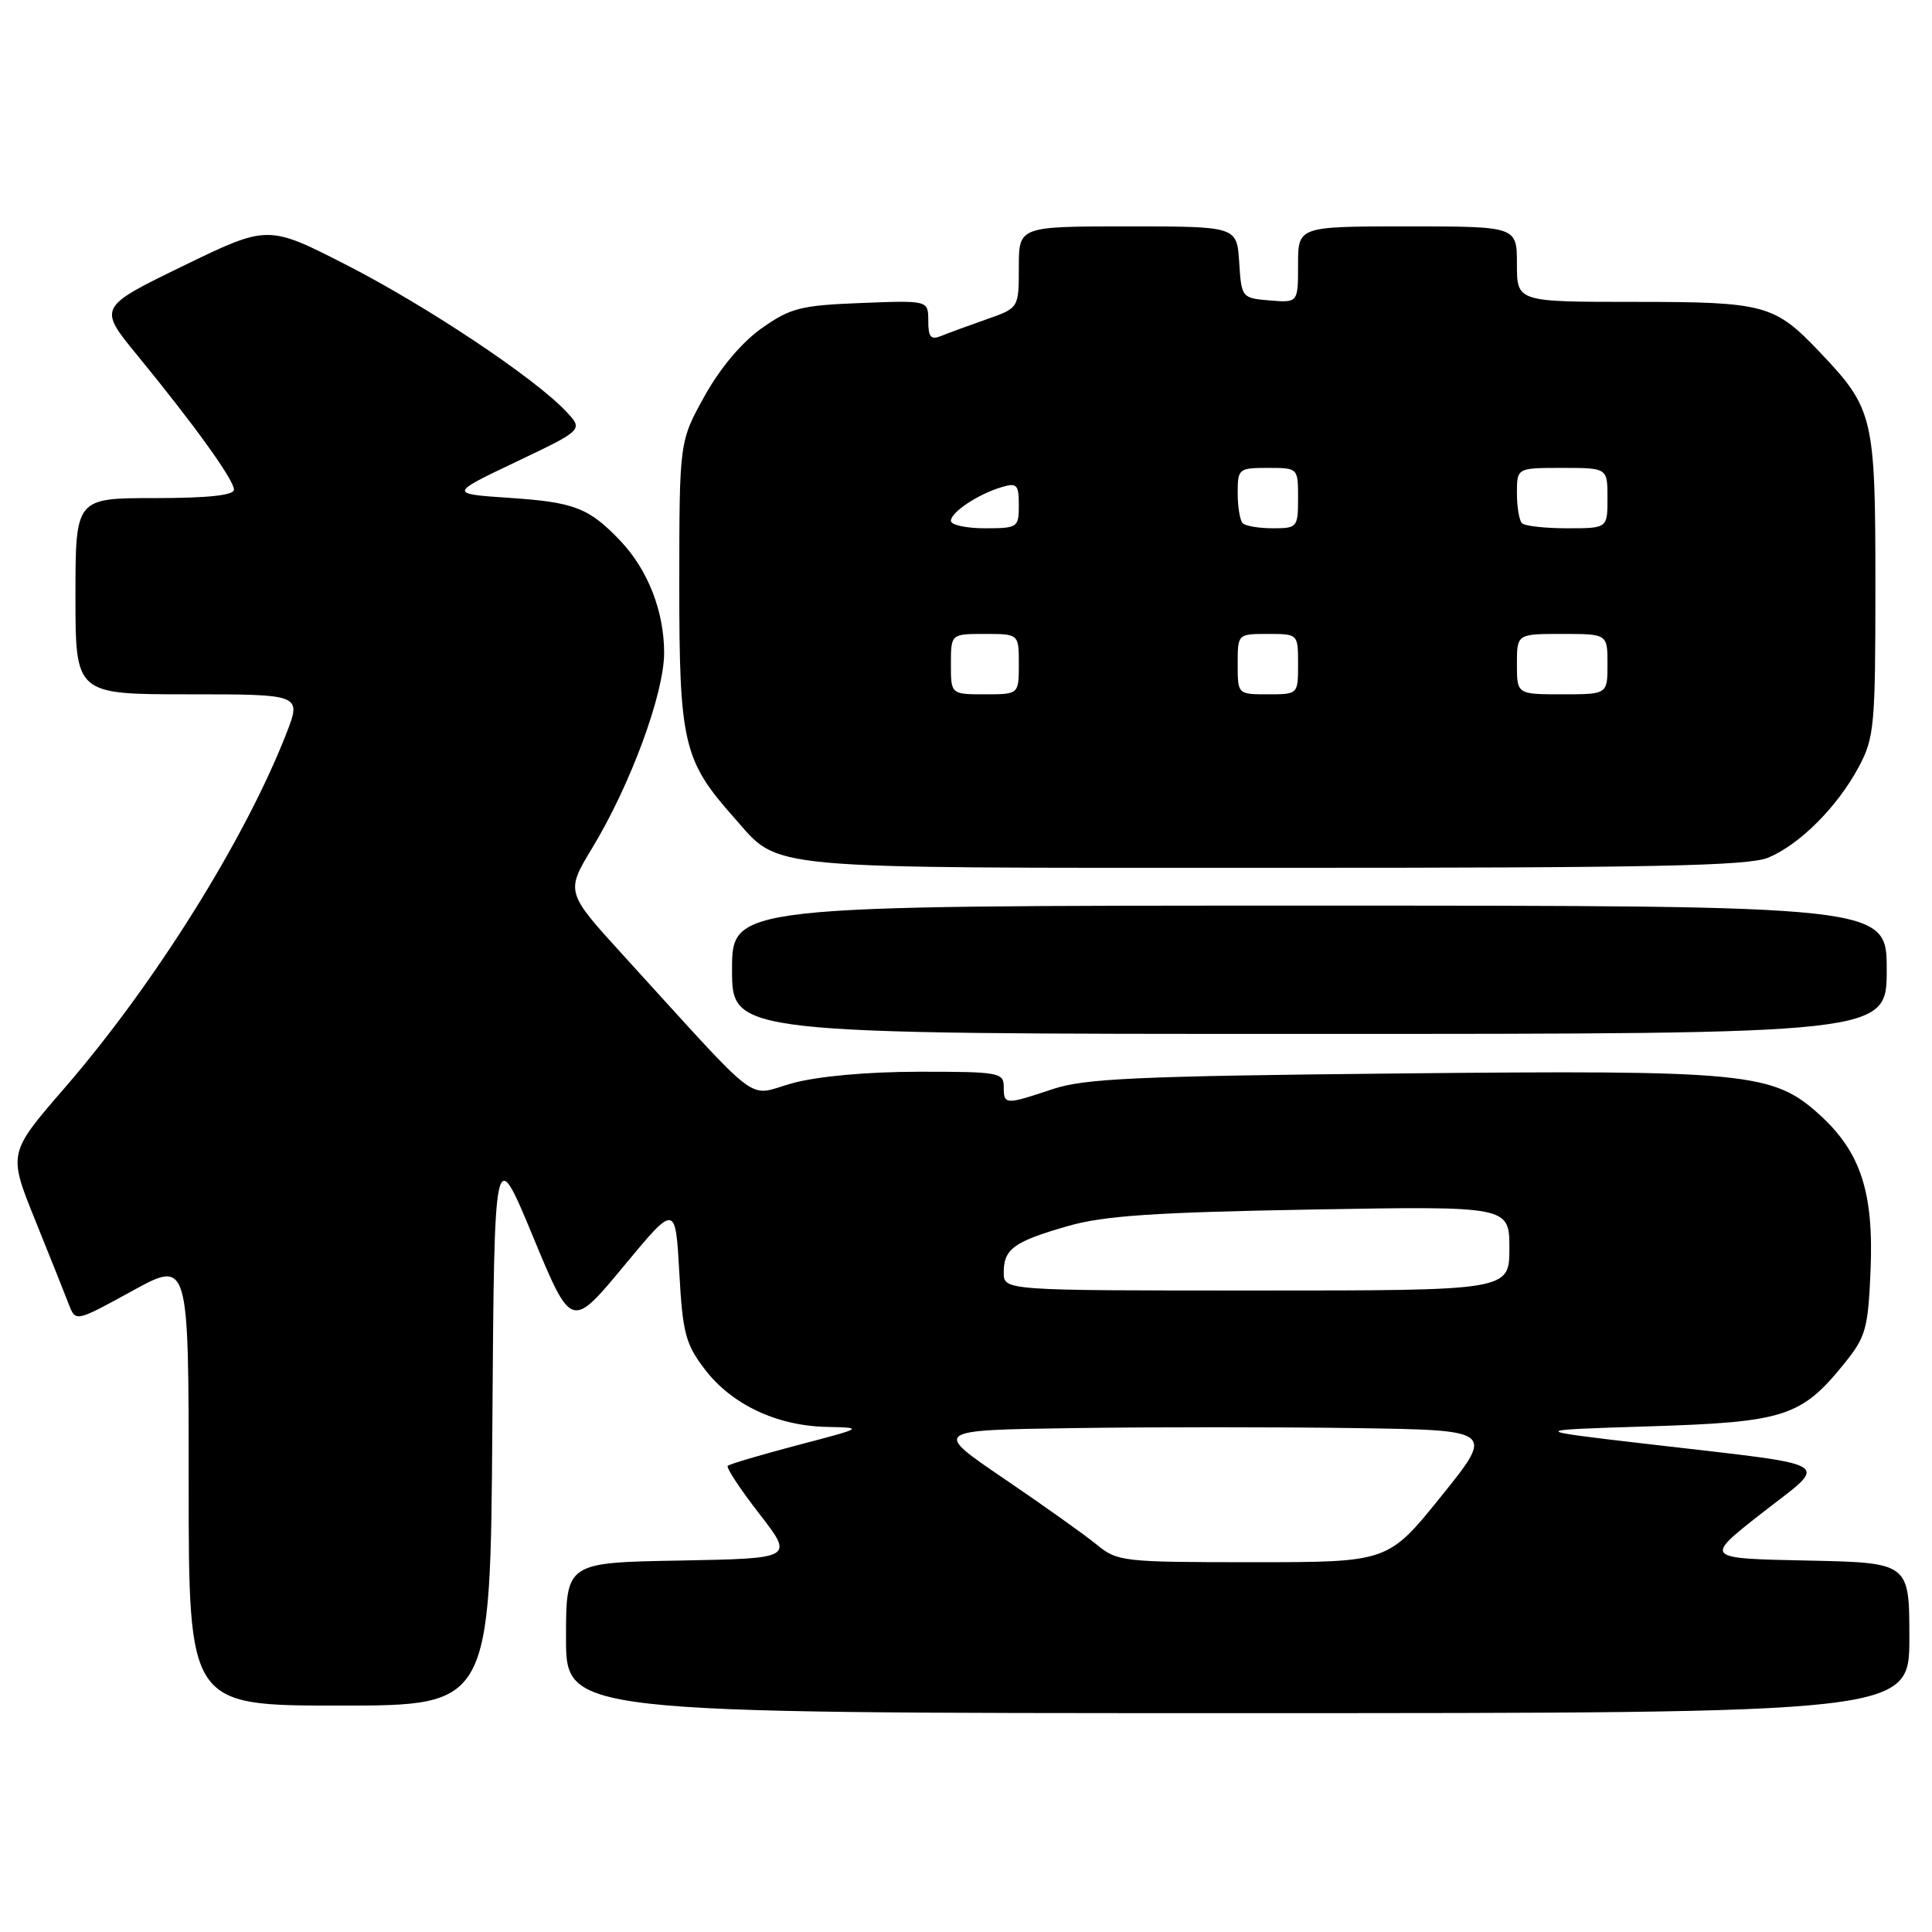 <?xml version="1.0" encoding="UTF-8" standalone="no"?>
<!DOCTYPE svg PUBLIC "-//W3C//DTD SVG 1.1//EN" "http://www.w3.org/Graphics/SVG/1.1/DTD/svg11.dtd" >
<svg xmlns="http://www.w3.org/2000/svg" xmlns:xlink="http://www.w3.org/1999/xlink" version="1.1" viewBox="0 0 256 256">
 <g >
 <path fill="currentColor"
d=" M 253.00 217.03 C 253.00 207.06 253.00 207.06 239.40 206.78 C 225.79 206.50 225.79 206.50 233.45 200.50 C 242.45 193.46 243.86 194.32 218.50 191.36 C 202.50 189.50 202.50 189.50 218.50 189.00 C 236.47 188.44 238.68 187.73 244.39 180.66 C 247.23 177.15 247.53 176.07 247.86 168.33 C 248.29 157.94 246.54 152.62 241.04 147.65 C 234.91 142.11 231.39 141.77 185.18 142.24 C 150.67 142.59 143.74 142.90 139.50 144.31 C 133.18 146.42 133.00 146.41 133.00 144.00 C 133.00 142.12 132.34 142.00 121.75 142.01 C 114.86 142.02 108.37 142.61 105.00 143.53 C 98.78 145.24 101.40 147.21 82.72 126.73 C 74.94 118.20 74.94 118.20 78.48 112.35 C 83.56 103.96 88.00 91.90 88.00 86.50 C 88.00 81.00 85.85 75.50 82.20 71.66 C 78.04 67.29 76.12 66.55 67.50 65.97 C 59.50 65.43 59.50 65.43 68.40 61.19 C 77.30 56.95 77.30 56.95 75.01 54.52 C 70.87 50.10 56.61 40.59 45.97 35.14 C 35.50 29.78 35.50 29.78 24.24 35.25 C 12.98 40.73 12.98 40.73 18.26 47.16 C 25.81 56.38 31.00 63.59 31.00 64.88 C 31.00 65.63 27.56 66.00 20.50 66.00 C 10.00 66.00 10.00 66.00 10.00 79.00 C 10.00 92.00 10.00 92.00 24.99 92.00 C 39.97 92.00 39.97 92.00 37.92 97.25 C 32.45 111.26 20.45 130.43 8.57 144.15 C 1.08 152.80 1.08 152.80 4.65 161.65 C 6.62 166.52 8.63 171.55 9.12 172.84 C 10.02 175.17 10.02 175.17 17.51 171.06 C 25.00 166.95 25.00 166.95 25.00 196.47 C 25.00 226.00 25.00 226.00 44.99 226.00 C 64.98 226.00 64.98 226.00 65.24 188.75 C 65.50 151.50 65.50 151.50 70.61 163.82 C 75.71 176.13 75.71 176.13 82.61 167.82 C 89.50 159.50 89.50 159.50 90.01 168.59 C 90.45 176.64 90.84 178.10 93.39 181.44 C 96.94 186.10 102.91 188.92 109.50 189.07 C 114.50 189.18 114.50 189.18 105.68 191.49 C 100.83 192.77 96.67 194.00 96.43 194.23 C 96.20 194.47 98.08 197.32 100.61 200.58 C 105.20 206.50 105.20 206.50 90.10 206.78 C 75.00 207.05 75.00 207.05 75.00 217.03 C 75.00 227.00 75.00 227.00 164.00 227.00 C 253.00 227.00 253.00 227.00 253.00 217.03 Z  M 250.00 128.50 C 250.00 120.00 250.00 120.00 173.50 120.00 C 97.00 120.00 97.00 120.00 97.00 128.50 C 97.00 137.00 97.00 137.00 173.50 137.00 C 250.00 137.00 250.00 137.00 250.00 128.50 Z  M 234.31 113.64 C 238.48 111.90 243.48 106.89 246.29 101.63 C 248.36 97.76 248.50 96.22 248.50 77.50 C 248.50 55.19 248.25 54.16 241.14 46.67 C 235.13 40.34 233.87 40.00 216.55 40.00 C 201.00 40.00 201.00 40.00 201.00 35.00 C 201.00 30.00 201.00 30.00 186.50 30.00 C 172.00 30.00 172.00 30.00 172.00 35.06 C 172.00 40.12 172.00 40.12 168.25 39.81 C 164.54 39.50 164.50 39.45 164.20 34.75 C 163.89 30.00 163.89 30.00 149.45 30.00 C 135.00 30.00 135.00 30.00 135.00 35.41 C 135.00 40.81 135.00 40.81 130.75 42.30 C 128.41 43.12 125.71 44.11 124.75 44.50 C 123.34 45.08 123.00 44.69 123.00 42.51 C 123.00 39.80 123.00 39.80 114.08 40.15 C 106.08 40.46 104.73 40.81 100.92 43.50 C 98.29 45.36 95.41 48.78 93.35 52.50 C 90.02 58.50 90.02 58.50 90.01 77.43 C 90.00 98.45 90.55 100.79 97.27 108.34 C 103.48 115.33 99.81 114.99 168.78 114.99 C 218.98 115.00 231.69 114.74 234.31 113.64 Z  M 145.33 204.68 C 143.77 203.40 138.24 199.46 133.04 195.93 C 123.58 189.50 123.58 189.50 142.29 189.23 C 152.58 189.08 169.33 189.08 179.51 189.23 C 198.02 189.50 198.02 189.50 190.98 198.25 C 183.93 207.00 183.93 207.00 166.04 207.00 C 148.80 207.00 148.05 206.92 145.33 204.68 Z  M 133.00 168.62 C 133.00 165.49 134.33 164.52 141.50 162.46 C 146.26 161.09 152.94 160.64 173.75 160.27 C 200.00 159.81 200.00 159.81 200.00 165.40 C 200.00 171.00 200.00 171.00 166.50 171.00 C 133.00 171.00 133.00 171.00 133.00 168.62 Z  M 126.00 88.00 C 126.00 84.00 126.00 84.00 130.50 84.00 C 135.00 84.00 135.00 84.00 135.00 88.00 C 135.00 92.00 135.00 92.00 130.50 92.00 C 126.00 92.00 126.00 92.00 126.00 88.00 Z  M 164.00 88.00 C 164.00 84.00 164.00 84.00 168.00 84.00 C 172.00 84.00 172.00 84.00 172.00 88.00 C 172.00 92.00 172.00 92.00 168.00 92.00 C 164.00 92.00 164.00 92.00 164.00 88.00 Z  M 201.00 88.00 C 201.00 84.00 201.00 84.00 207.00 84.00 C 213.00 84.00 213.00 84.00 213.00 88.00 C 213.00 92.00 213.00 92.00 207.00 92.00 C 201.00 92.00 201.00 92.00 201.00 88.00 Z  M 126.00 69.02 C 126.00 67.86 129.59 65.48 132.75 64.54 C 134.74 63.94 135.00 64.22 135.00 66.93 C 135.00 69.90 134.86 70.00 130.50 70.00 C 128.03 70.00 126.00 69.56 126.00 69.02 Z  M 164.67 69.33 C 164.30 68.97 164.00 67.17 164.00 65.33 C 164.00 62.11 164.13 62.00 168.00 62.00 C 172.00 62.00 172.00 62.00 172.00 66.00 C 172.00 69.87 171.89 70.00 168.67 70.00 C 166.83 70.00 165.03 69.70 164.67 69.33 Z  M 201.67 69.33 C 201.30 68.97 201.00 67.17 201.00 65.33 C 201.00 62.00 201.00 62.00 207.00 62.00 C 213.00 62.00 213.00 62.00 213.00 66.00 C 213.00 70.00 213.00 70.00 207.67 70.00 C 204.73 70.00 202.03 69.70 201.67 69.33 Z "/>
</g>
</svg>